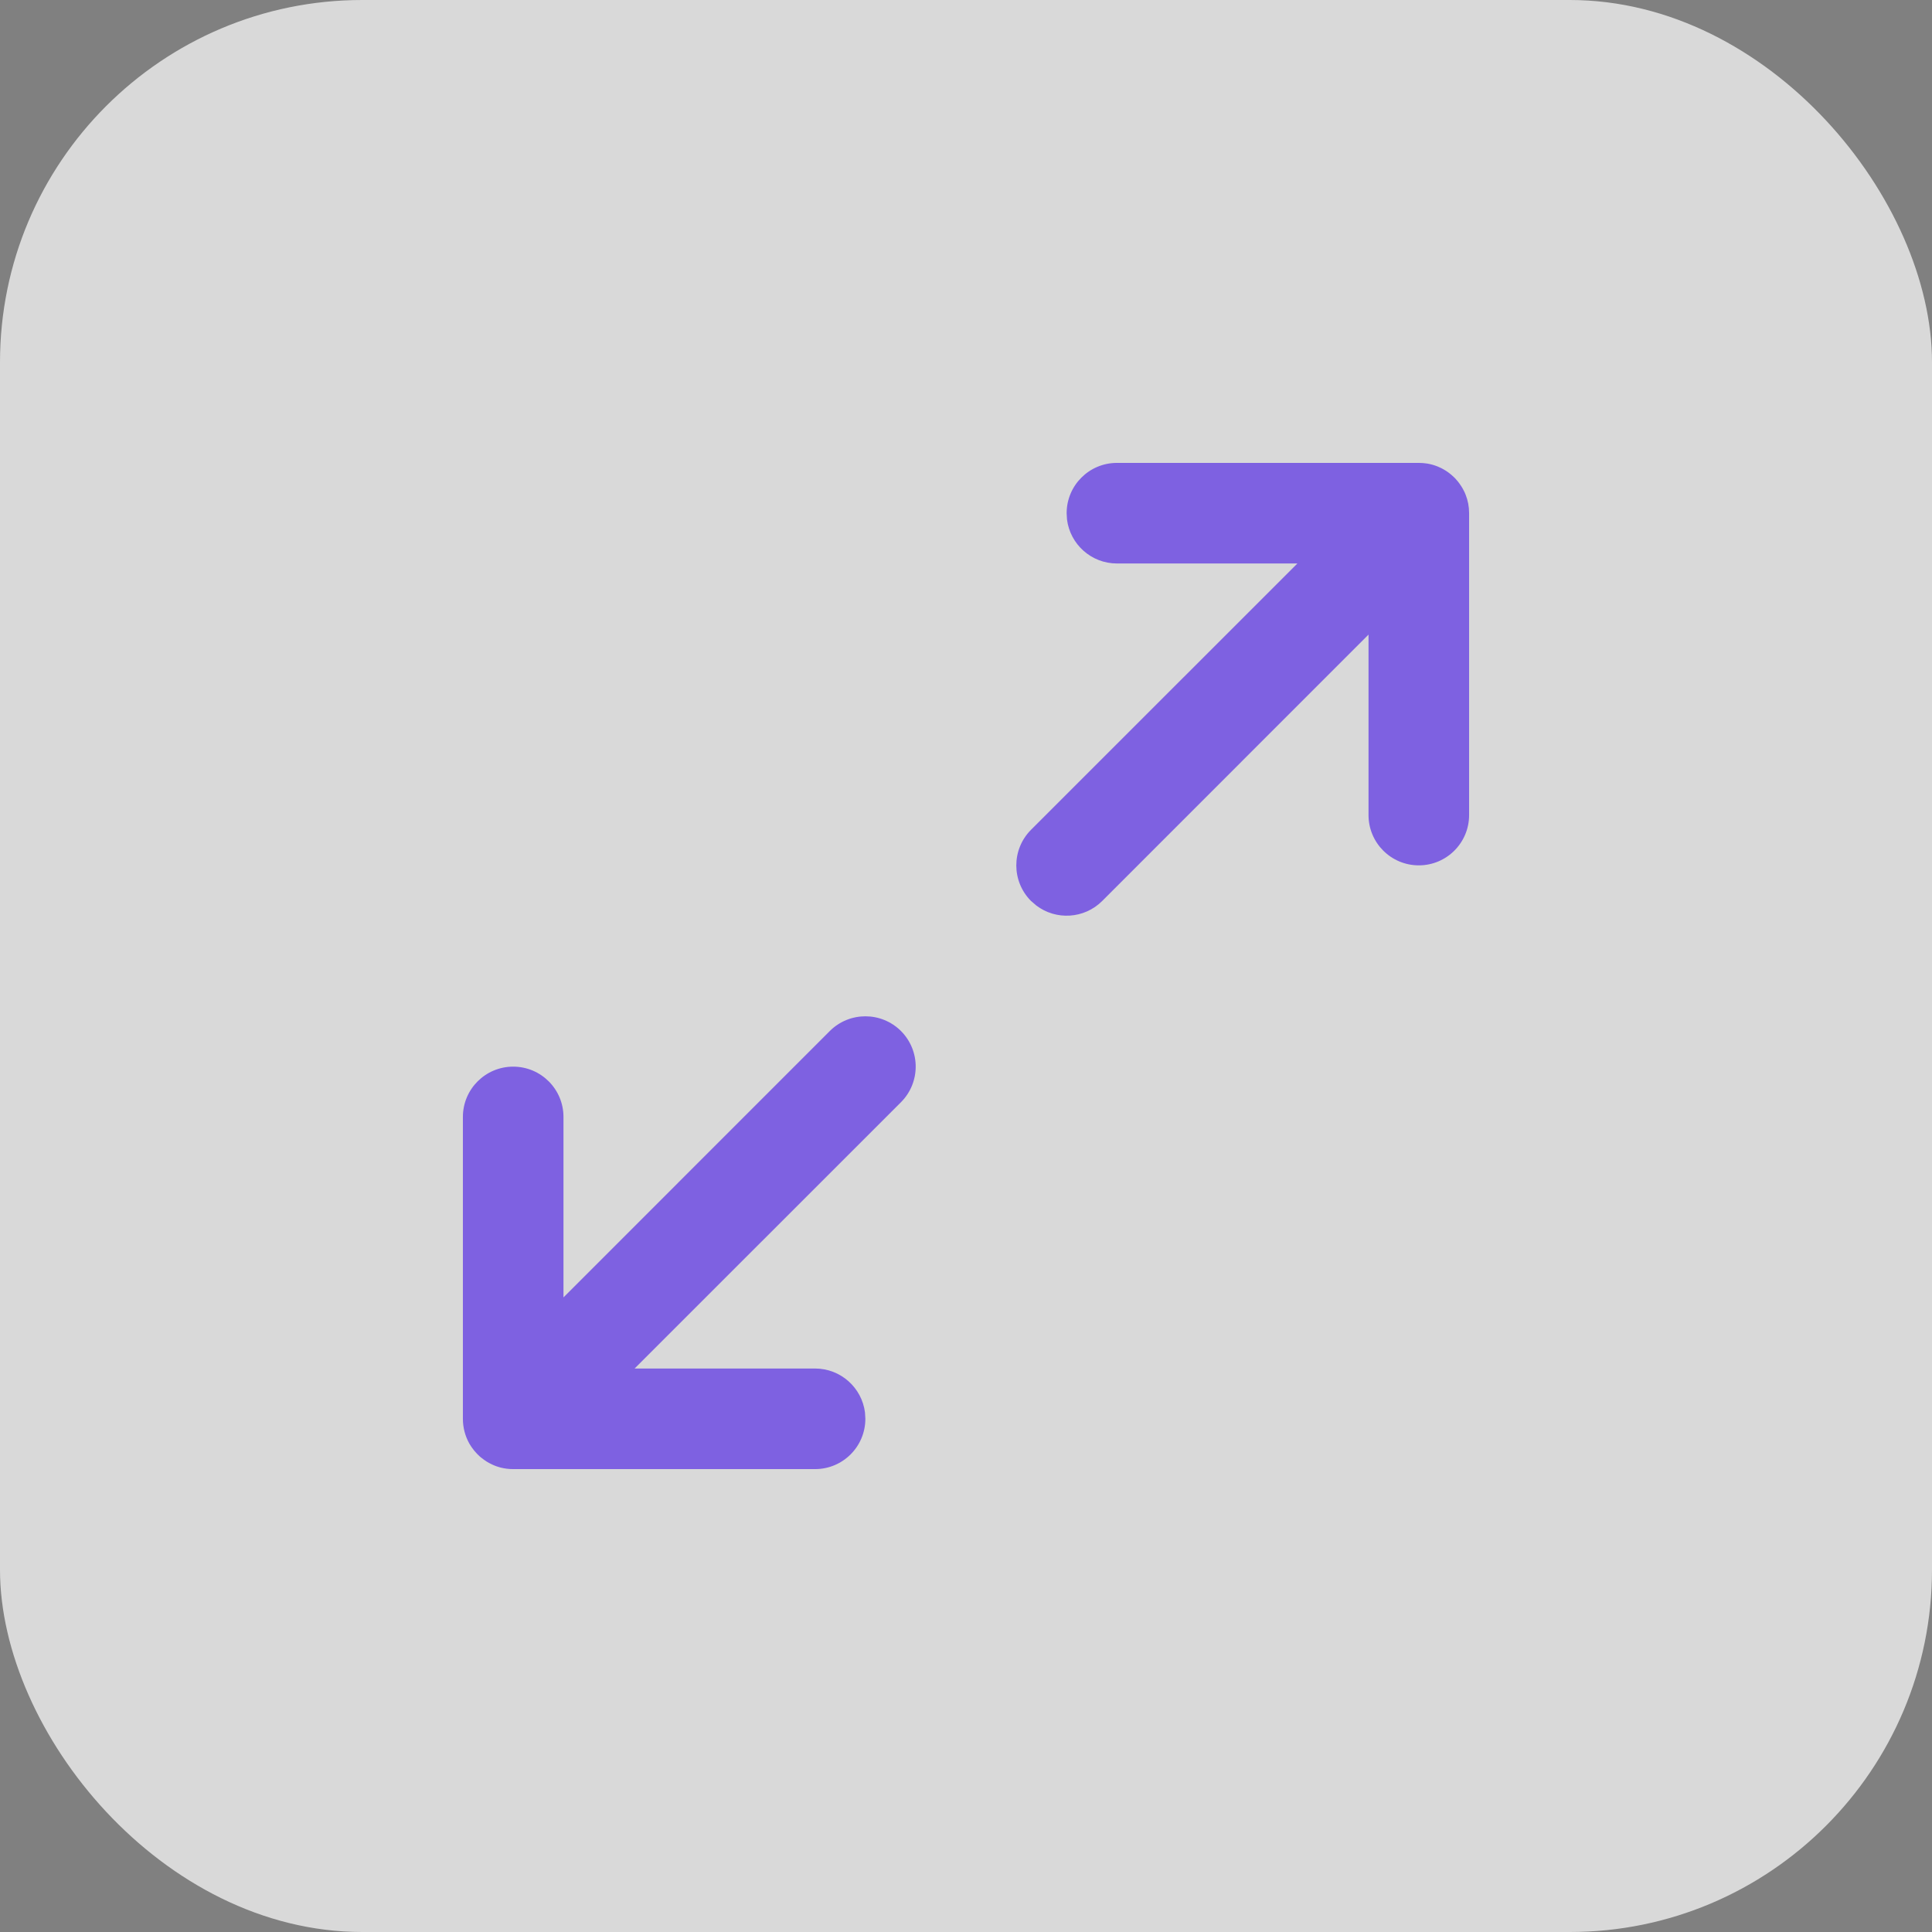 <?xml version="1.0" encoding="UTF-8"?>
<svg width="32px" height="32px" viewBox="0 0 32 32" version="1.1" xmlns="http://www.w3.org/2000/svg" xmlns:xlink="http://www.w3.org/1999/xlink">
    <rect x="0" y="0" width="32" height="32" fill="#808080" stroke="none"/>
    <!-- Generator: Sketch 63.1 (92452) - https://sketch.com -->
    <title>icon-max-normal</title>
    <desc>Created with Sketch.</desc>
    <defs>
        <path d="M13.744,17.077 C14.07,16.752 14.597,16.752 14.923,17.077 C15.248,17.403 15.248,17.93 14.923,18.256 L14.923,18.256 L10.511,22.667 L13.5,22.667 C13.925,22.667 14.275,22.985 14.327,23.395 L14.333,23.5 C14.333,23.96 13.96,24.333 13.5,24.333 L13.5,24.333 L8.5,24.333 C8.427,24.333 8.357,24.324 8.29,24.307 C8.281,24.304 8.272,24.302 8.263,24.299 C8.239,24.292 8.215,24.284 8.193,24.275 C8.181,24.27 8.168,24.265 8.156,24.259 C8.136,24.25 8.117,24.24 8.098,24.23 C8.084,24.223 8.07,24.214 8.057,24.206 C8.041,24.196 8.026,24.186 8.012,24.175 C7.976,24.15 7.943,24.121 7.911,24.089 L7.976,24.148 C7.957,24.133 7.939,24.117 7.922,24.1 L7.911,24.089 C7.906,24.085 7.902,24.08 7.898,24.076 C7.883,24.061 7.87,24.045 7.856,24.029 C7.845,24.016 7.835,24.002 7.825,23.988 C7.812,23.971 7.799,23.952 7.788,23.933 C7.782,23.924 7.777,23.916 7.772,23.907 C7.705,23.786 7.667,23.648 7.667,23.5 L7.667,23.5 L7.667,18.5 C7.667,18.04 8.04,17.667 8.5,17.667 C8.96,17.667 9.333,18.04 9.333,18.5 L9.333,18.5 L9.333,21.489 Z M23.5,7.667 C23.546,7.667 23.593,7.671 23.639,7.678 C23.698,7.688 23.756,7.704 23.81,7.726 C23.816,7.729 23.822,7.731 23.828,7.734 C23.855,7.745 23.881,7.758 23.906,7.772 C23.916,7.777 23.924,7.782 23.933,7.788 C23.952,7.799 23.971,7.812 23.989,7.825 C24.024,7.85 24.057,7.879 24.089,7.911 L24.029,7.856 C24.045,7.87 24.061,7.883 24.076,7.898 L24.089,7.911 C24.093,7.914 24.096,7.918 24.1,7.921 C24.117,7.939 24.133,7.957 24.148,7.976 C24.158,7.988 24.167,8 24.175,8.012 C24.186,8.026 24.196,8.041 24.205,8.056 C24.214,8.07 24.223,8.084 24.23,8.098 C24.24,8.117 24.25,8.136 24.259,8.155 C24.265,8.168 24.27,8.181 24.275,8.193 C24.313,8.288 24.333,8.391 24.333,8.5 L24.333,8.5 L24.333,13.5 C24.333,13.96 23.96,14.333 23.5,14.333 C23.04,14.333 22.667,13.96 22.667,13.5 L22.667,13.5 L22.667,10.511 L18.256,14.923 C17.958,15.221 17.489,15.246 17.163,14.997 L17.077,14.923 C16.752,14.597 16.752,14.07 17.077,13.744 L17.077,13.744 L21.489,9.333 L18.5,9.333 C18.075,9.333 17.725,9.015 17.673,8.605 L17.667,8.5 C17.667,8.04 18.04,7.667 18.5,7.667 L18.5,7.667 Z" id="path-1"></path>
    </defs>
    <g id="GIFOS" stroke="none" stroke-width="1" fill="none" fill-rule="evenodd">
        <g id="00-UI-Kit" transform="translate(-816, -2861)">
            <g id="icon-max-normal" transform="translate(816, 2861)">
                <rect id="Rectangle-Copy-2" fill="#FFFFFF00" fill-rule="nonzero" opacity="0.7" x="0" y="0" width="32" height="32" rx="6"></rect>
                <mask id="mask-2" fill="white">
                    <use xlink:href="#path-1"></use>
                </mask>
                <use id="Combined-Shape" fill-opacity="0.7" fill="#572EE5" fill-rule="nonzero" xlink:href="#path-1"></use>
            </g>
        </g>
    </g>
</svg>